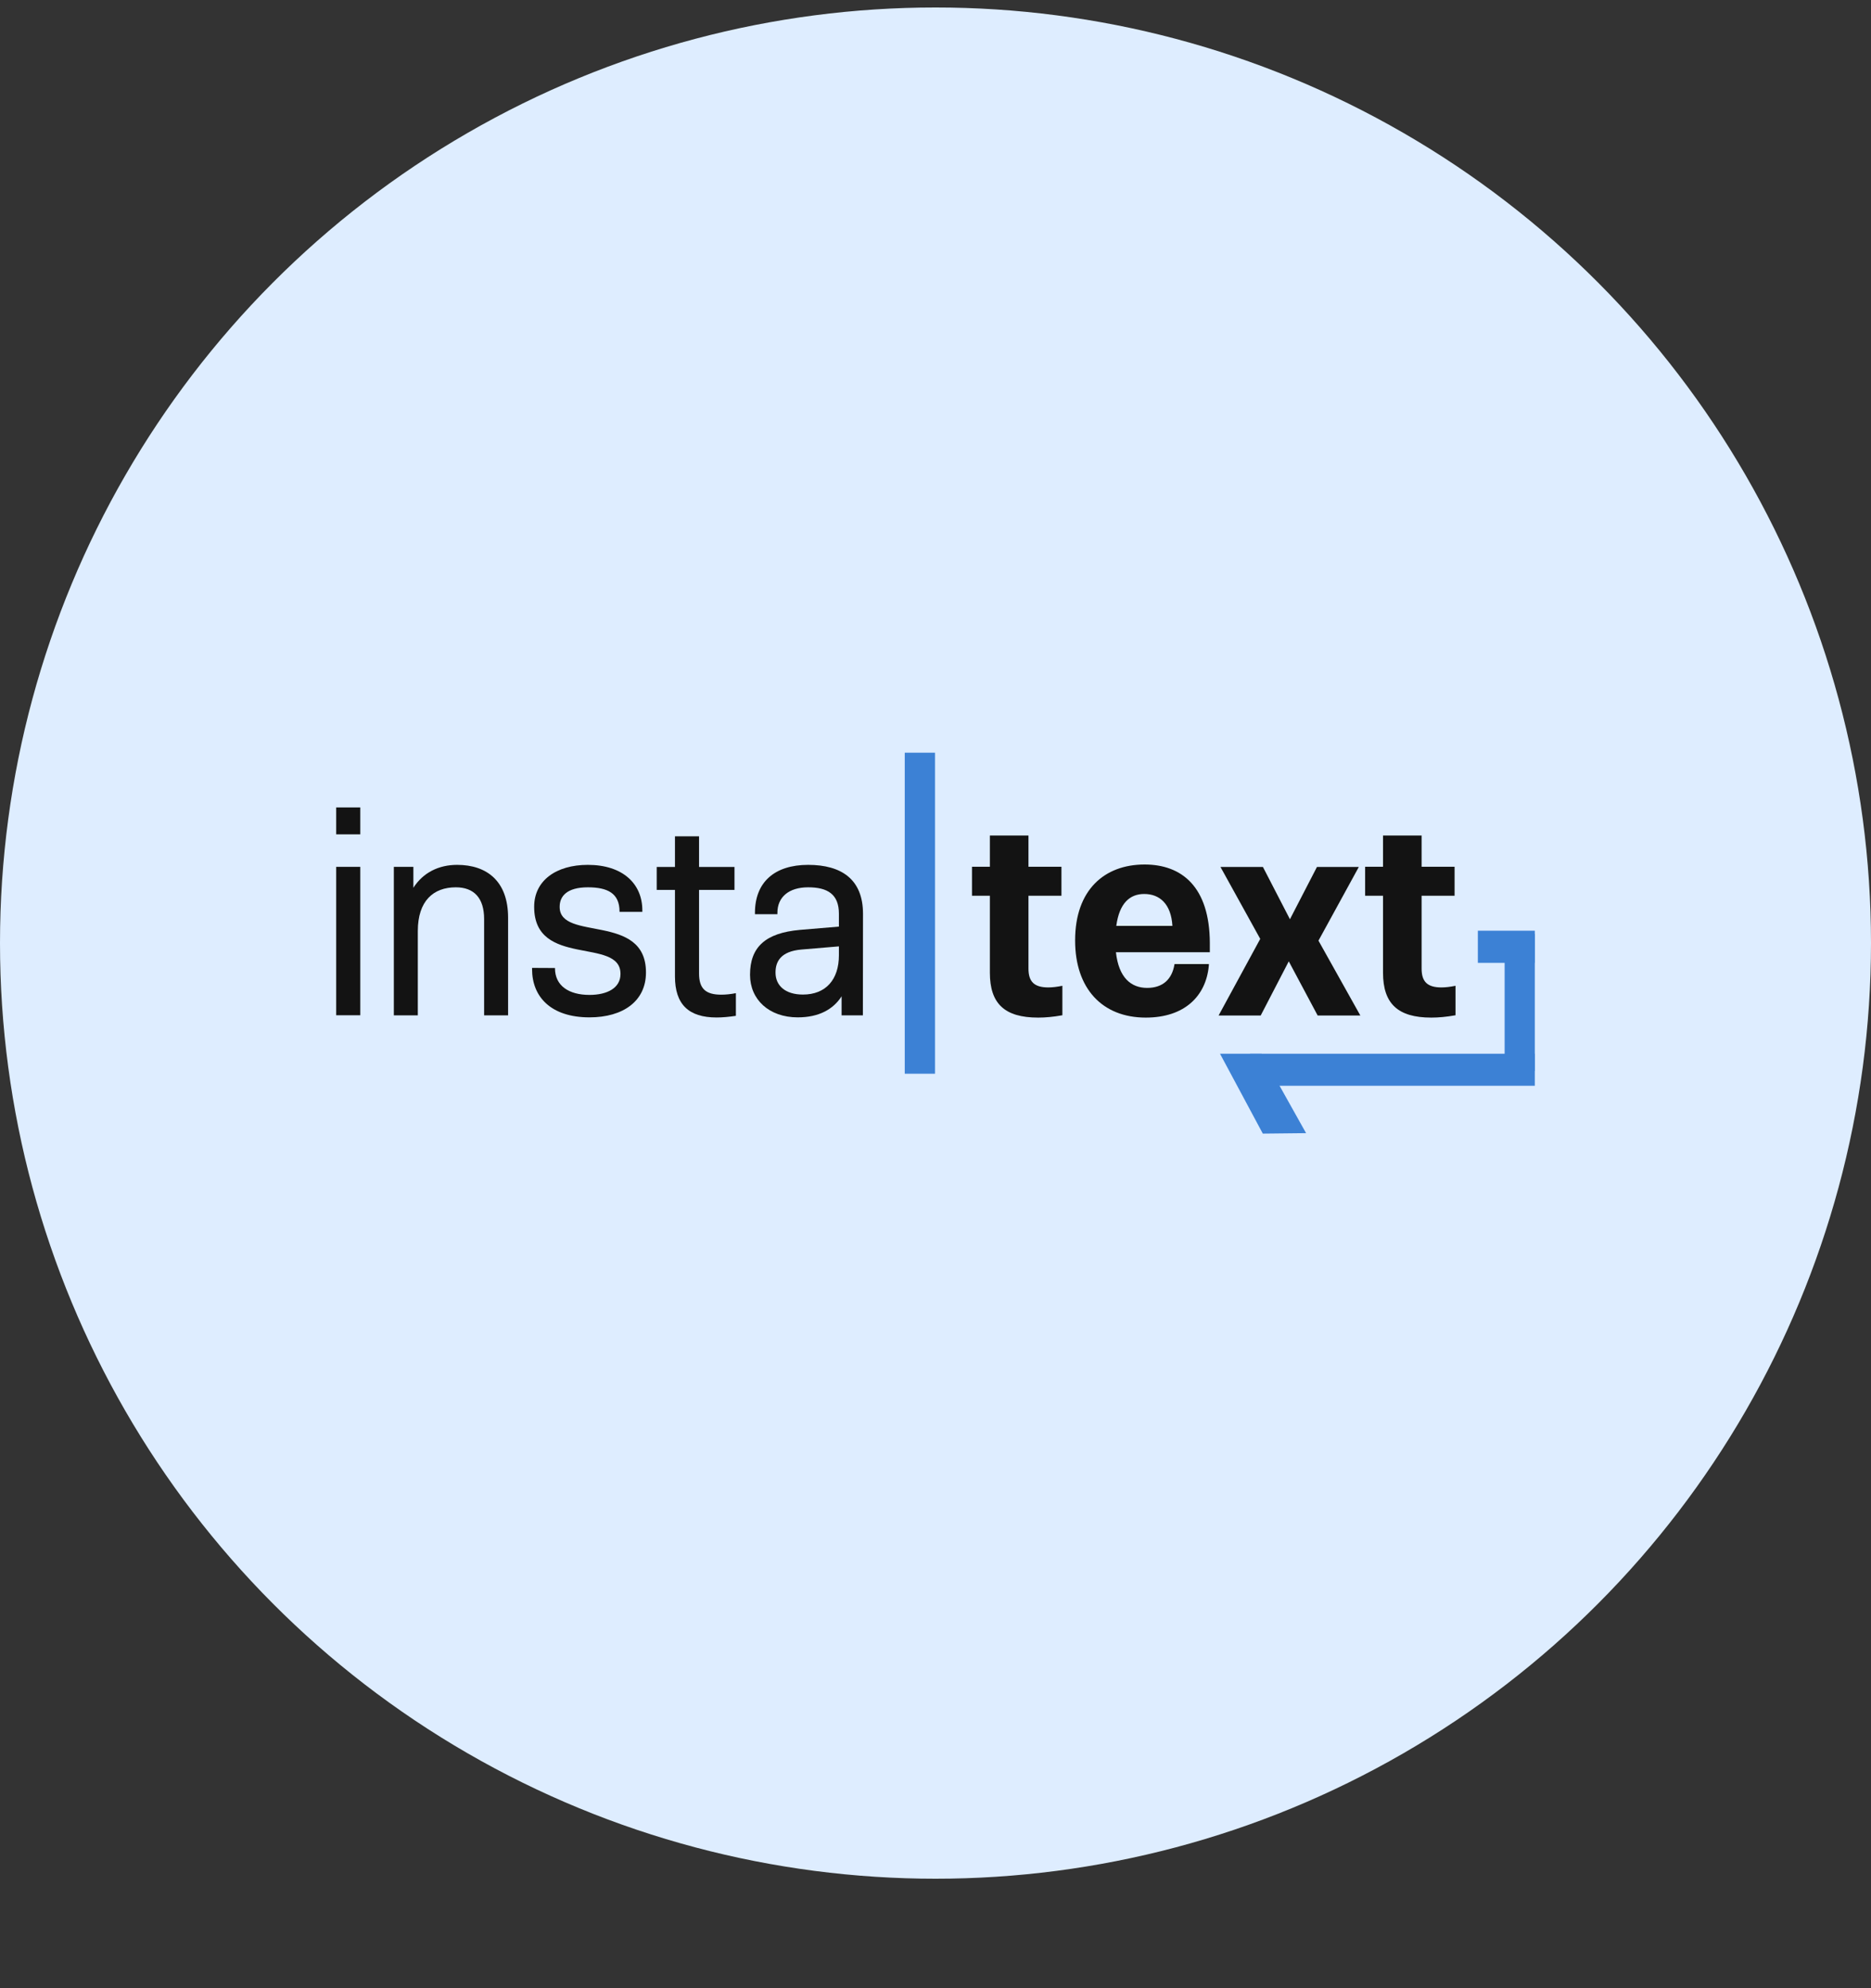 <svg width="16" height="17" viewBox="0 0 16 17" fill="none" xmlns="http://www.w3.org/2000/svg">
<rect x="0" y="0" width="16" height="17" fill="#333333" stroke="none"/>
<circle cx="8" cy="8.064" r="8" fill="#DEEDFF"/>
<path d="M13.125 9.284V9.01H10.69V9.284H13.125Z" fill="#3C81D5"/>
<path d="M13.125 8.233V7.958H12.638V8.233H13.125Z" fill="#3C81D5"/>
<path d="M12.867 9.157H13.125V7.986H12.867V9.157Z" fill="#3C81D5"/>
<path d="M11.169 9.689L10.789 9.01L10.433 9.01L10.799 9.693L11.169 9.689Z" fill="#3C81D5"/>
<path d="M7.996 6.436H7.737V9.181H7.996V6.436Z" fill="#3C81D5"/>
<path d="M3.081 6.904H2.875L2.875 7.134H3.081V6.904ZM3.081 7.412H2.875V8.681H3.081V7.412Z" fill="#131313"/>
<path d="M3.909 7.395C3.752 7.395 3.618 7.461 3.535 7.591V7.412H3.368V8.682H3.573V8.052L3.573 7.961C3.573 7.702 3.707 7.587 3.898 7.587C4.053 7.587 4.14 7.678 4.14 7.858V8.682H4.345V7.846C4.345 7.536 4.165 7.395 3.909 7.395Z" fill="#131313"/>
<path d="M5.493 7.797V7.784C5.493 7.556 5.325 7.395 5.027 7.395C4.755 7.395 4.568 7.53 4.568 7.753V7.755C4.568 8.277 5.306 8.011 5.306 8.326V8.329C5.306 8.447 5.194 8.507 5.041 8.507C4.865 8.507 4.746 8.429 4.746 8.279V8.277L4.55 8.276V8.287C4.55 8.522 4.71 8.699 5.041 8.699C5.331 8.699 5.524 8.558 5.524 8.316V8.314C5.524 7.802 4.786 8.052 4.786 7.755V7.753C4.786 7.664 4.847 7.587 5.027 7.587C5.196 7.587 5.298 7.638 5.298 7.794V7.797H5.493Z" fill="#131313"/>
<path d="M6.168 8.505C6.034 8.505 5.978 8.453 5.978 8.324V7.609H6.281V7.413H5.978V7.151H5.772V7.413H5.616V7.609H5.772V8.349C5.772 8.587 5.888 8.7 6.128 8.7C6.178 8.7 6.232 8.695 6.293 8.686V8.492C6.247 8.501 6.205 8.505 6.168 8.505Z" fill="#131313"/>
<path d="M6.911 7.395C6.624 7.395 6.456 7.543 6.456 7.805V7.817H6.648V7.805C6.648 7.671 6.745 7.587 6.911 7.587C7.077 7.587 7.174 7.646 7.174 7.813V7.923L6.841 7.951C6.546 7.977 6.414 8.098 6.414 8.334V8.336C6.414 8.546 6.576 8.699 6.822 8.699C7.002 8.699 7.125 8.631 7.197 8.519V8.682H7.379L7.38 7.813C7.38 7.52 7.197 7.395 6.911 7.395ZM6.866 8.504C6.715 8.504 6.632 8.427 6.632 8.317V8.314C6.632 8.224 6.675 8.134 6.854 8.119L7.174 8.092V8.168C7.174 8.376 7.062 8.504 6.866 8.504Z" fill="#131313"/>
<path d="M8.965 8.443C8.844 8.443 8.795 8.394 8.795 8.282V7.659H9.077V7.411H8.795V7.144H8.465V7.411H8.312V7.659H8.465V8.317C8.465 8.581 8.59 8.701 8.878 8.701C8.94 8.701 9.006 8.695 9.085 8.681V8.429C9.04 8.438 9 8.443 8.965 8.443Z" fill="#131313"/>
<path d="M10.043 8.249C10.022 8.371 9.946 8.447 9.81 8.447C9.674 8.447 9.567 8.362 9.543 8.142L10.346 8.142L10.346 8.063C10.344 7.582 10.106 7.392 9.788 7.392C9.443 7.392 9.194 7.611 9.194 8.04V8.043C9.194 8.451 9.425 8.701 9.798 8.701C10.131 8.701 10.312 8.516 10.337 8.261L10.338 8.243H10.044L10.043 8.249ZM9.785 7.644C9.917 7.644 10.015 7.729 10.026 7.917H9.546C9.572 7.723 9.661 7.644 9.785 7.644Z" fill="#131313"/>
<path d="M11.633 8.683L11.275 8.043L11.62 7.413H11.262L11.031 7.86L10.8 7.413H10.437L10.777 8.028L10.421 8.683H10.781L11.021 8.22L11.268 8.683H11.633Z" fill="#131313"/>
<path d="M12.327 8.443C12.206 8.443 12.157 8.394 12.157 8.282V7.659H12.439V7.411H12.157V7.144H11.827V7.411H11.674V7.659H11.827V8.317C11.827 8.581 11.953 8.701 12.24 8.701C12.302 8.701 12.368 8.695 12.447 8.681V8.429C12.402 8.438 12.362 8.443 12.327 8.443Z" fill="#131313"/>
</svg>
